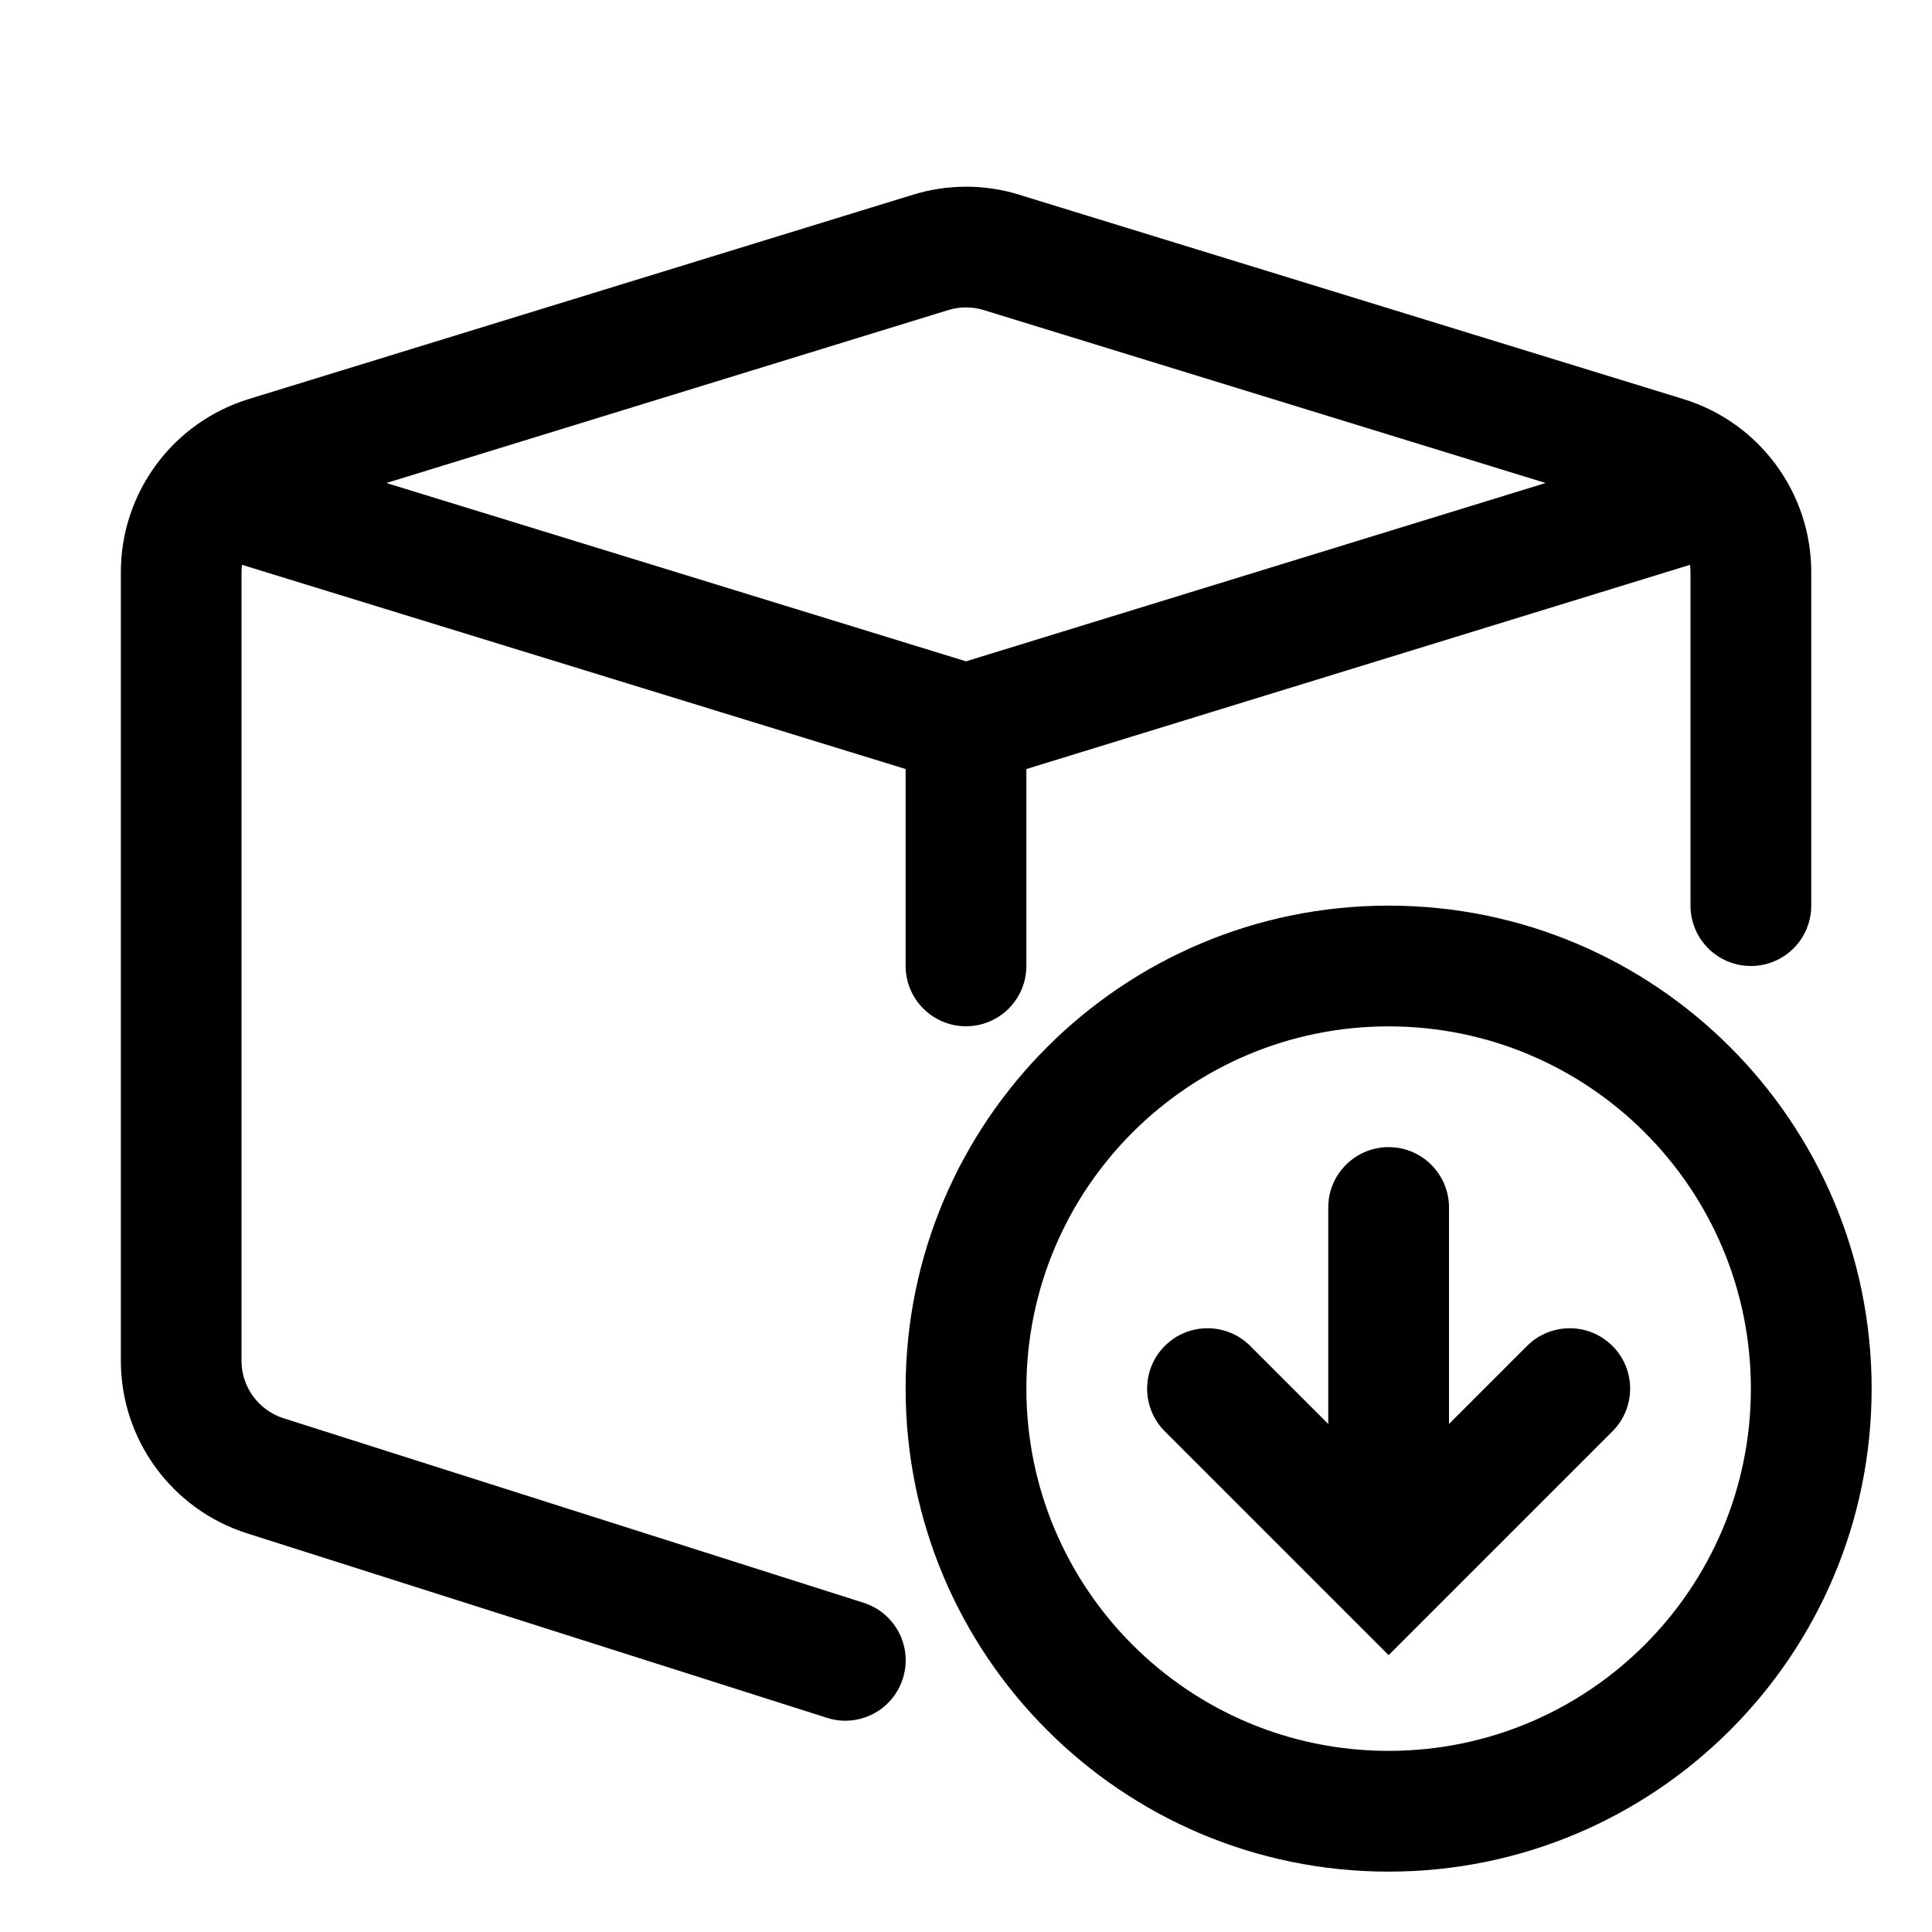 <!-- Generated by IcoMoon.io -->
<svg version="1.1" xmlns="http://www.w3.org/2000/svg" width="20" height="20" viewBox="0 0 20 20">
<title>pod-down</title>
<path d="M10.551 2.016l6.875 2.115c0.787 0.242 1.324 0.969 1.324 1.792v3.452c0 0.345-0.28 0.625-0.625 0.625s-0.625-0.28-0.625-0.625v-3.452c0-0.026-0.002-0.051-0.005-0.076l-6.87 2.114v2.038c0 0.345-0.28 0.625-0.625 0.625s-0.625-0.28-0.625-0.625v-2.038l-6.87-2.114c-0.003 0.025-0.005 0.050-0.005 0.076v8.163c0 0.272 0.176 0.513 0.436 0.596l6.004 1.91c0.329 0.105 0.511 0.456 0.406 0.785s-0.456 0.511-0.785 0.406l-6.004-1.91c-0.778-0.248-1.306-0.97-1.306-1.787v-8.163c0-0.823 0.537-1.55 1.324-1.792l6.875-2.115c0.359-0.111 0.744-0.111 1.103 0zM16 5l-5.816-1.79c-0.12-0.037-0.248-0.037-0.368 0l-5.816 1.79 6 1.846 6-1.846z"></path>
<path d="M12.058 13.933c0.244-0.244 0.64-0.244 0.884 0l0.808 0.808v-2.241c0-0.345 0.28-0.625 0.625-0.625s0.625 0.28 0.625 0.625v2.241l0.808-0.808c0.244-0.244 0.64-0.244 0.884 0s0.244 0.64 0 0.884l-2.317 2.317-2.317-2.317c-0.244-0.244-0.244-0.64 0-0.884z"></path>
<path d="M14.375 9.375c-2.761 0-5 2.239-5 5s2.239 5 5 5c2.761 0 5-2.239 5-5s-2.239-5-5-5zM10.625 14.375c0-2.071 1.679-3.75 3.75-3.75s3.75 1.679 3.75 3.75c0 2.071-1.679 3.75-3.75 3.75s-3.75-1.679-3.75-3.75z"></path>
</svg>
